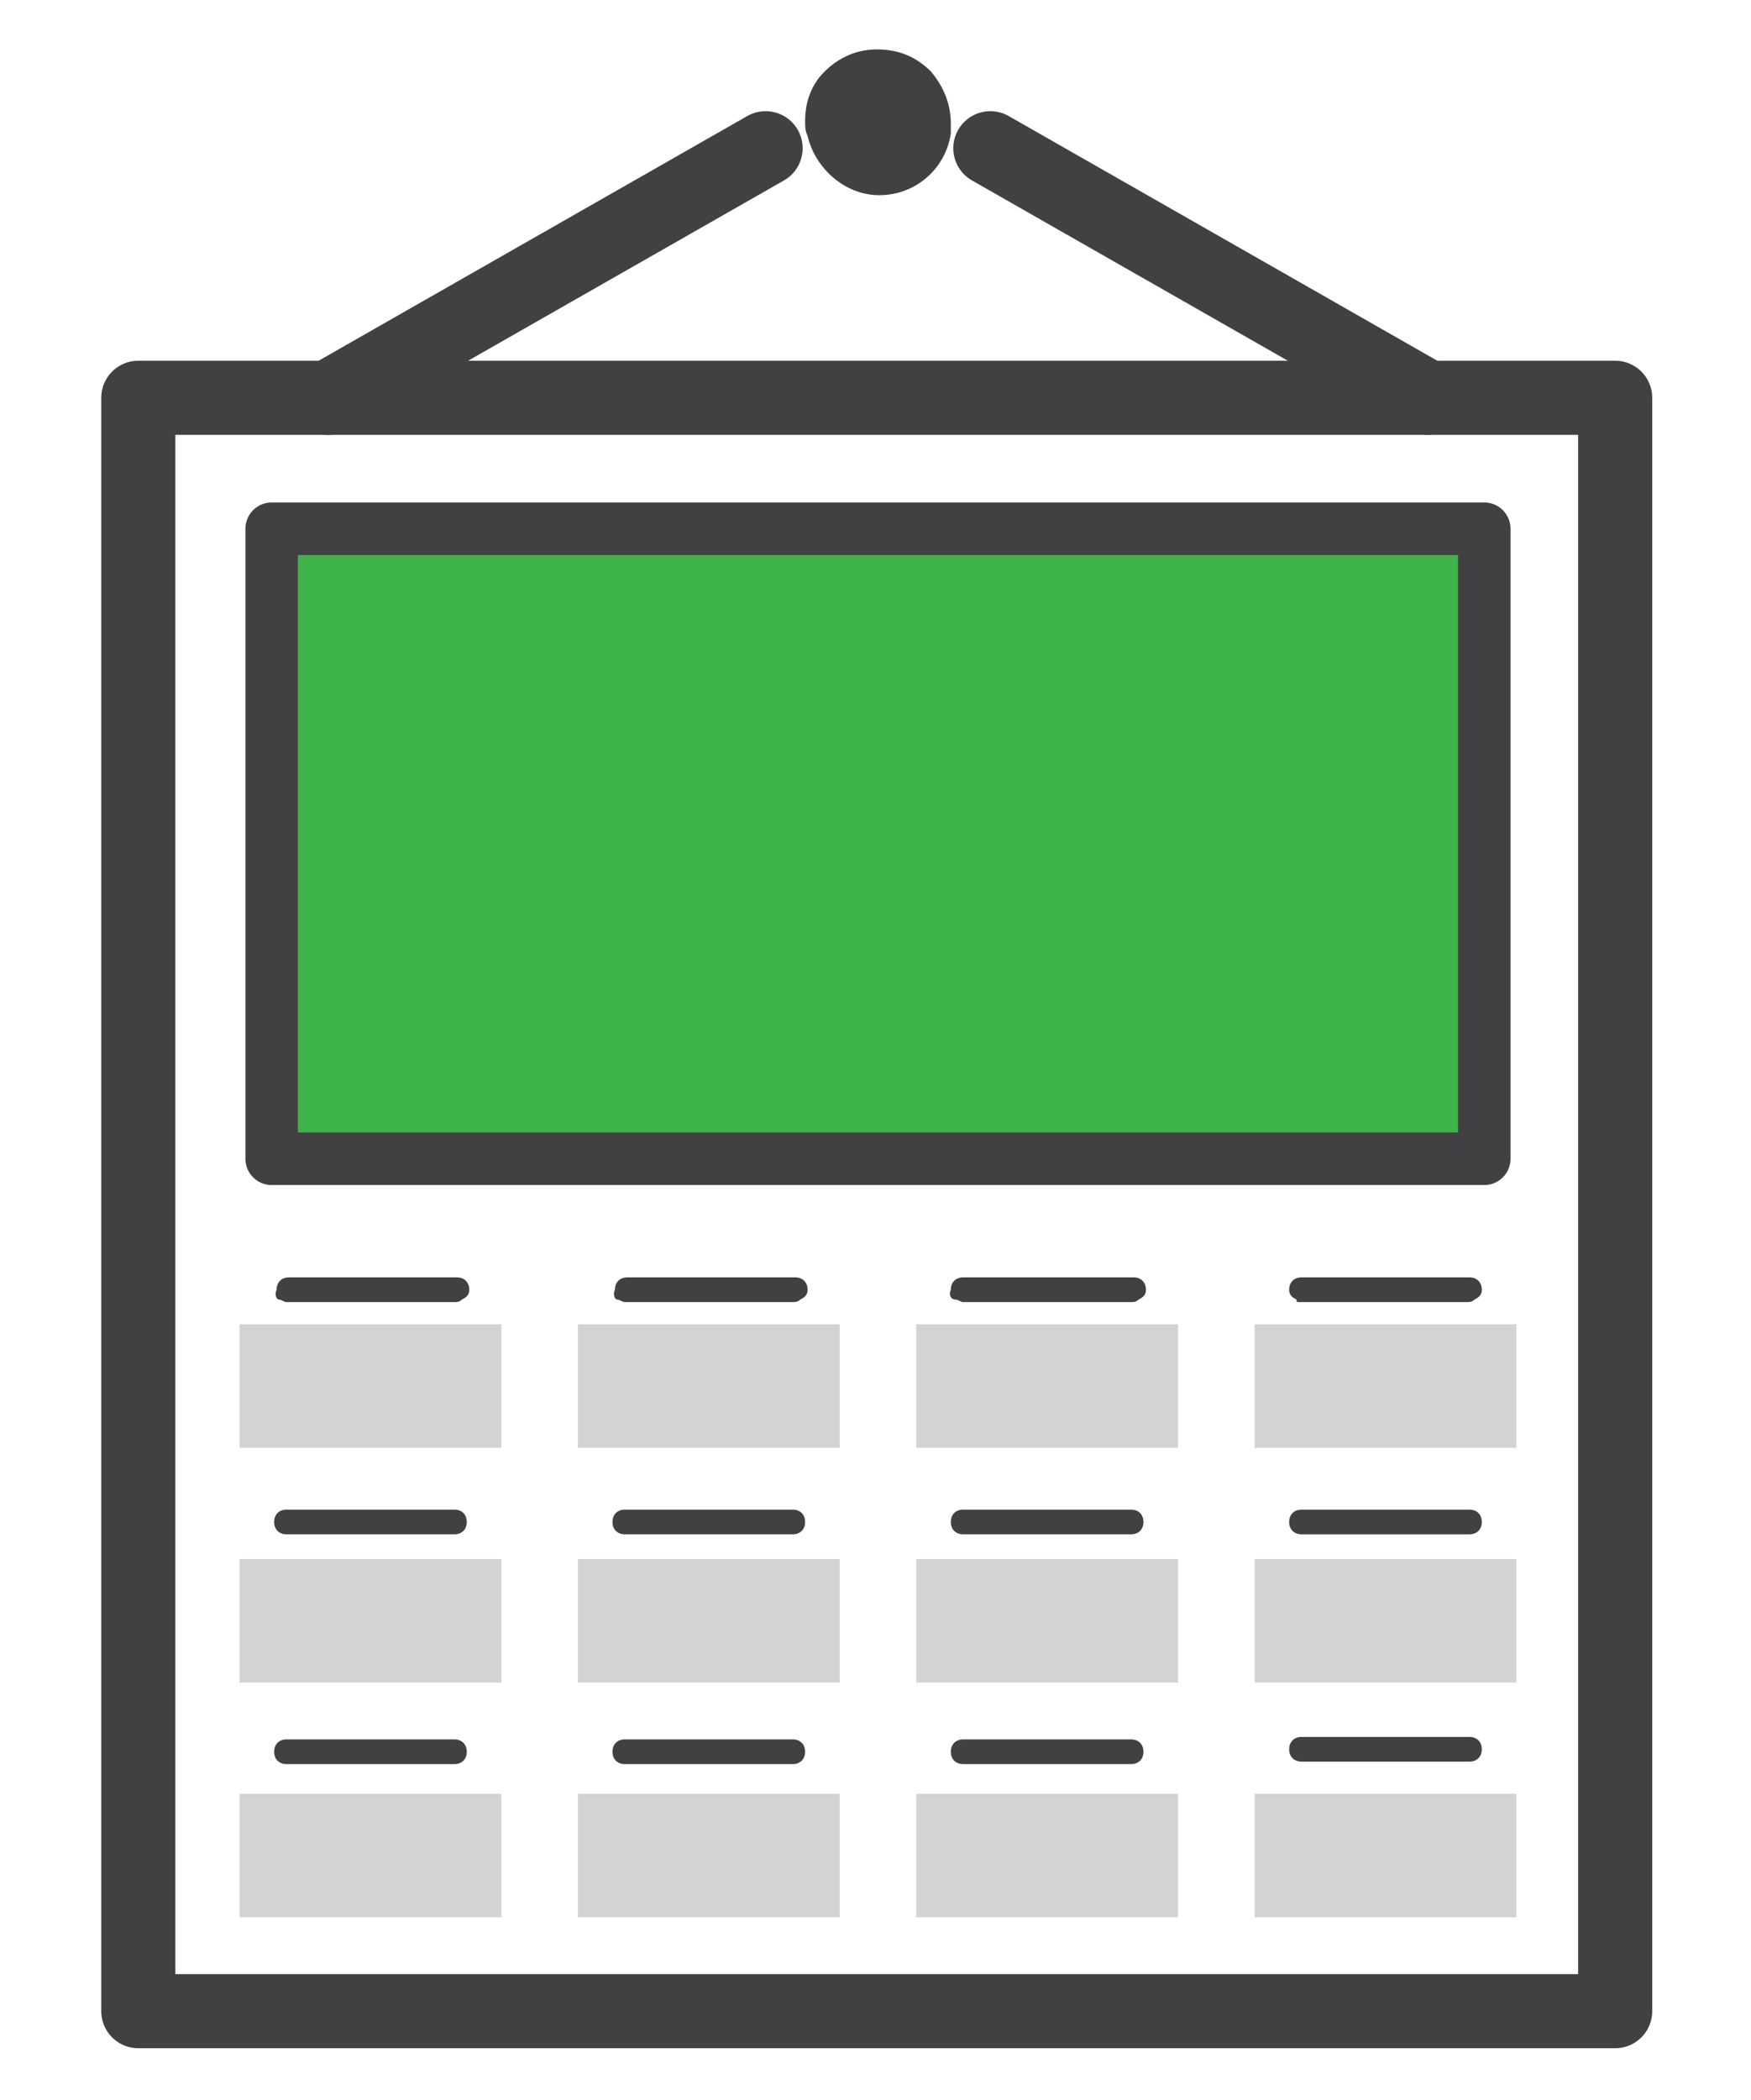 <?xml version="1.0" encoding="utf-8"?>
<!-- Generator: Adobe Illustrator 19.2.1, SVG Export Plug-In . SVG Version: 6.00 Build 0)  -->
<svg version="1.1" id="Layer_1" xmlns="http://www.w3.org/2000/svg" xmlns:xlink="http://www.w3.org/1999/xlink" x="0px" y="0px"
	 viewBox="0 0 70.9 85" style="enable-background:new 0 0 70.9 85;" xml:space="preserve">
<style type="text/css">
	.st0{fill:#414042;}
	.st1{fill:#3CB44A;stroke:#414042;stroke-width:2.126;stroke-linejoin:round;stroke-miterlimit:10;}
	.st2{fill:none;stroke:#414042;stroke-width:3;stroke-linecap:round;stroke-linejoin:round;stroke-miterlimit:10;}
	.st3{fill:#D1D3D4;}
</style>
<g>
	<path class="st0" d="M33.2,3.1c-0.4,0.5-0.6,1.1-0.6,1.8c0,0.2,0,0.4,0.1,0.6c0.3,1.3,1.5,2.4,2.9,2.4c1.5,0,2.7-1.1,2.9-2.5
		c0-0.1,0-0.3,0-0.4c0-0.8-0.3-1.5-0.8-2.1C37.1,2.3,36.4,2,35.5,2C34.6,2,33.8,2.4,33.2,3.1z"/>
	<rect x="11" y="21.4" class="st1" width="49.1" height="25.5"/>
	<rect x="5.6" y="16.1" class="st2" width="59.8" height="65.3"/>
	<line class="st2" x1="13.3" y1="16.1" x2="31" y2="6"/>
	<line class="st2" x1="40.1" y1="6" x2="57.8" y2="16.1"/>
	<g>
		<rect x="9.7" y="53.6" class="st3" width="10.6" height="5"/>
		<rect x="23.4" y="53.6" class="st3" width="10.6" height="5"/>
		<rect x="37.1" y="53.6" class="st3" width="10.6" height="5"/>
		<rect x="50.8" y="53.6" class="st3" width="10.6" height="5"/>
		<rect x="9.7" y="63.1" class="st3" width="10.6" height="5"/>
		<rect x="23.4" y="63.1" class="st3" width="10.6" height="5"/>
		<rect x="37.1" y="63.1" class="st3" width="10.6" height="5"/>
		<rect x="50.8" y="63.1" class="st3" width="10.6" height="5"/>
		<rect x="9.7" y="72.6" class="st3" width="10.6" height="5"/>
		<rect x="23.4" y="72.6" class="st3" width="10.6" height="5"/>
		<rect x="37.1" y="72.6" class="st3" width="10.6" height="5"/>
		<rect x="50.8" y="72.6" class="st3" width="10.6" height="5"/>
		<path class="st0" d="M11.3,52.6c0.1,0,0.2,0.1,0.3,0.1h6.8c0.1,0,0.2,0,0.3-0.1c0.2-0.1,0.3-0.2,0.3-0.4c0-0.3-0.2-0.5-0.5-0.5
			h-6.8c-0.3,0-0.5,0.2-0.5,0.5C11.1,52.4,11.2,52.6,11.3,52.6z"/>
		<path class="st0" d="M11.6,61.1c-0.3,0-0.5,0.2-0.5,0.5c0,0.3,0.2,0.5,0.5,0.5h6.8c0.3,0,0.5-0.2,0.5-0.5c0-0.3-0.2-0.5-0.5-0.5
			H11.6z"/>
		<path class="st0" d="M11.6,70.4c-0.3,0-0.5,0.2-0.5,0.5c0,0.3,0.2,0.5,0.5,0.5h6.8c0.3,0,0.5-0.2,0.5-0.5c0-0.3-0.2-0.5-0.5-0.5
			H11.6z"/>
		<path class="st0" d="M25,52.6c0.1,0,0.2,0.1,0.3,0.1h6.8c0.1,0,0.2,0,0.3-0.1c0.2-0.1,0.3-0.2,0.3-0.4c0-0.3-0.2-0.5-0.5-0.5h-6.8
			c-0.3,0-0.5,0.2-0.5,0.5C24.8,52.4,24.9,52.6,25,52.6z"/>
		<path class="st0" d="M25.3,61.1c-0.3,0-0.5,0.2-0.5,0.5c0,0.3,0.2,0.5,0.5,0.5h6.8c0.3,0,0.5-0.2,0.5-0.5c0-0.3-0.2-0.5-0.5-0.5
			H25.3z"/>
		<path class="st0" d="M25.3,70.4c-0.3,0-0.5,0.2-0.5,0.5c0,0.3,0.2,0.5,0.5,0.5h6.8c0.3,0,0.5-0.2,0.5-0.5c0-0.3-0.2-0.5-0.5-0.5
			H25.3z"/>
		<path class="st0" d="M38.7,52.6c0.1,0,0.2,0.1,0.3,0.1h6.8c0.1,0,0.2,0,0.3-0.1c0.2-0.1,0.3-0.2,0.3-0.4c0-0.3-0.2-0.5-0.5-0.5H39
			c-0.3,0-0.5,0.2-0.5,0.5C38.4,52.4,38.5,52.6,38.7,52.6z"/>
		<path class="st0" d="M39,61.1c-0.3,0-0.5,0.2-0.5,0.5c0,0.3,0.2,0.5,0.5,0.5h6.8c0.3,0,0.5-0.2,0.5-0.5c0-0.3-0.2-0.5-0.5-0.5H39z
			"/>
		<path class="st0" d="M39,70.4c-0.3,0-0.5,0.2-0.5,0.5c0,0.3,0.2,0.5,0.5,0.5h6.8c0.3,0,0.5-0.2,0.5-0.5c0-0.3-0.2-0.5-0.5-0.5H39z
			"/>
		<path class="st0" d="M52.6,52.7h6.8c0.1,0,0.2,0,0.3-0.1c0.2-0.1,0.3-0.2,0.3-0.4c0-0.3-0.2-0.5-0.5-0.5h-6.8
			c-0.3,0-0.5,0.2-0.5,0.5c0,0.2,0.1,0.3,0.3,0.4C52.5,52.7,52.5,52.7,52.6,52.7z"/>
		<path class="st0" d="M59.5,62.1c0.3,0,0.5-0.2,0.5-0.5c0-0.3-0.2-0.5-0.5-0.5h-6.8c-0.3,0-0.5,0.2-0.5,0.5c0,0.3,0.2,0.5,0.5,0.5
			H59.5z"/>
		<path class="st0" d="M59.5,71.3c0.3,0,0.5-0.2,0.5-0.5c0-0.3-0.2-0.5-0.5-0.5h-6.8c-0.3,0-0.5,0.2-0.5,0.5c0,0.3,0.2,0.5,0.5,0.5
			H59.5z"/>
	</g>
</g>
</svg>
